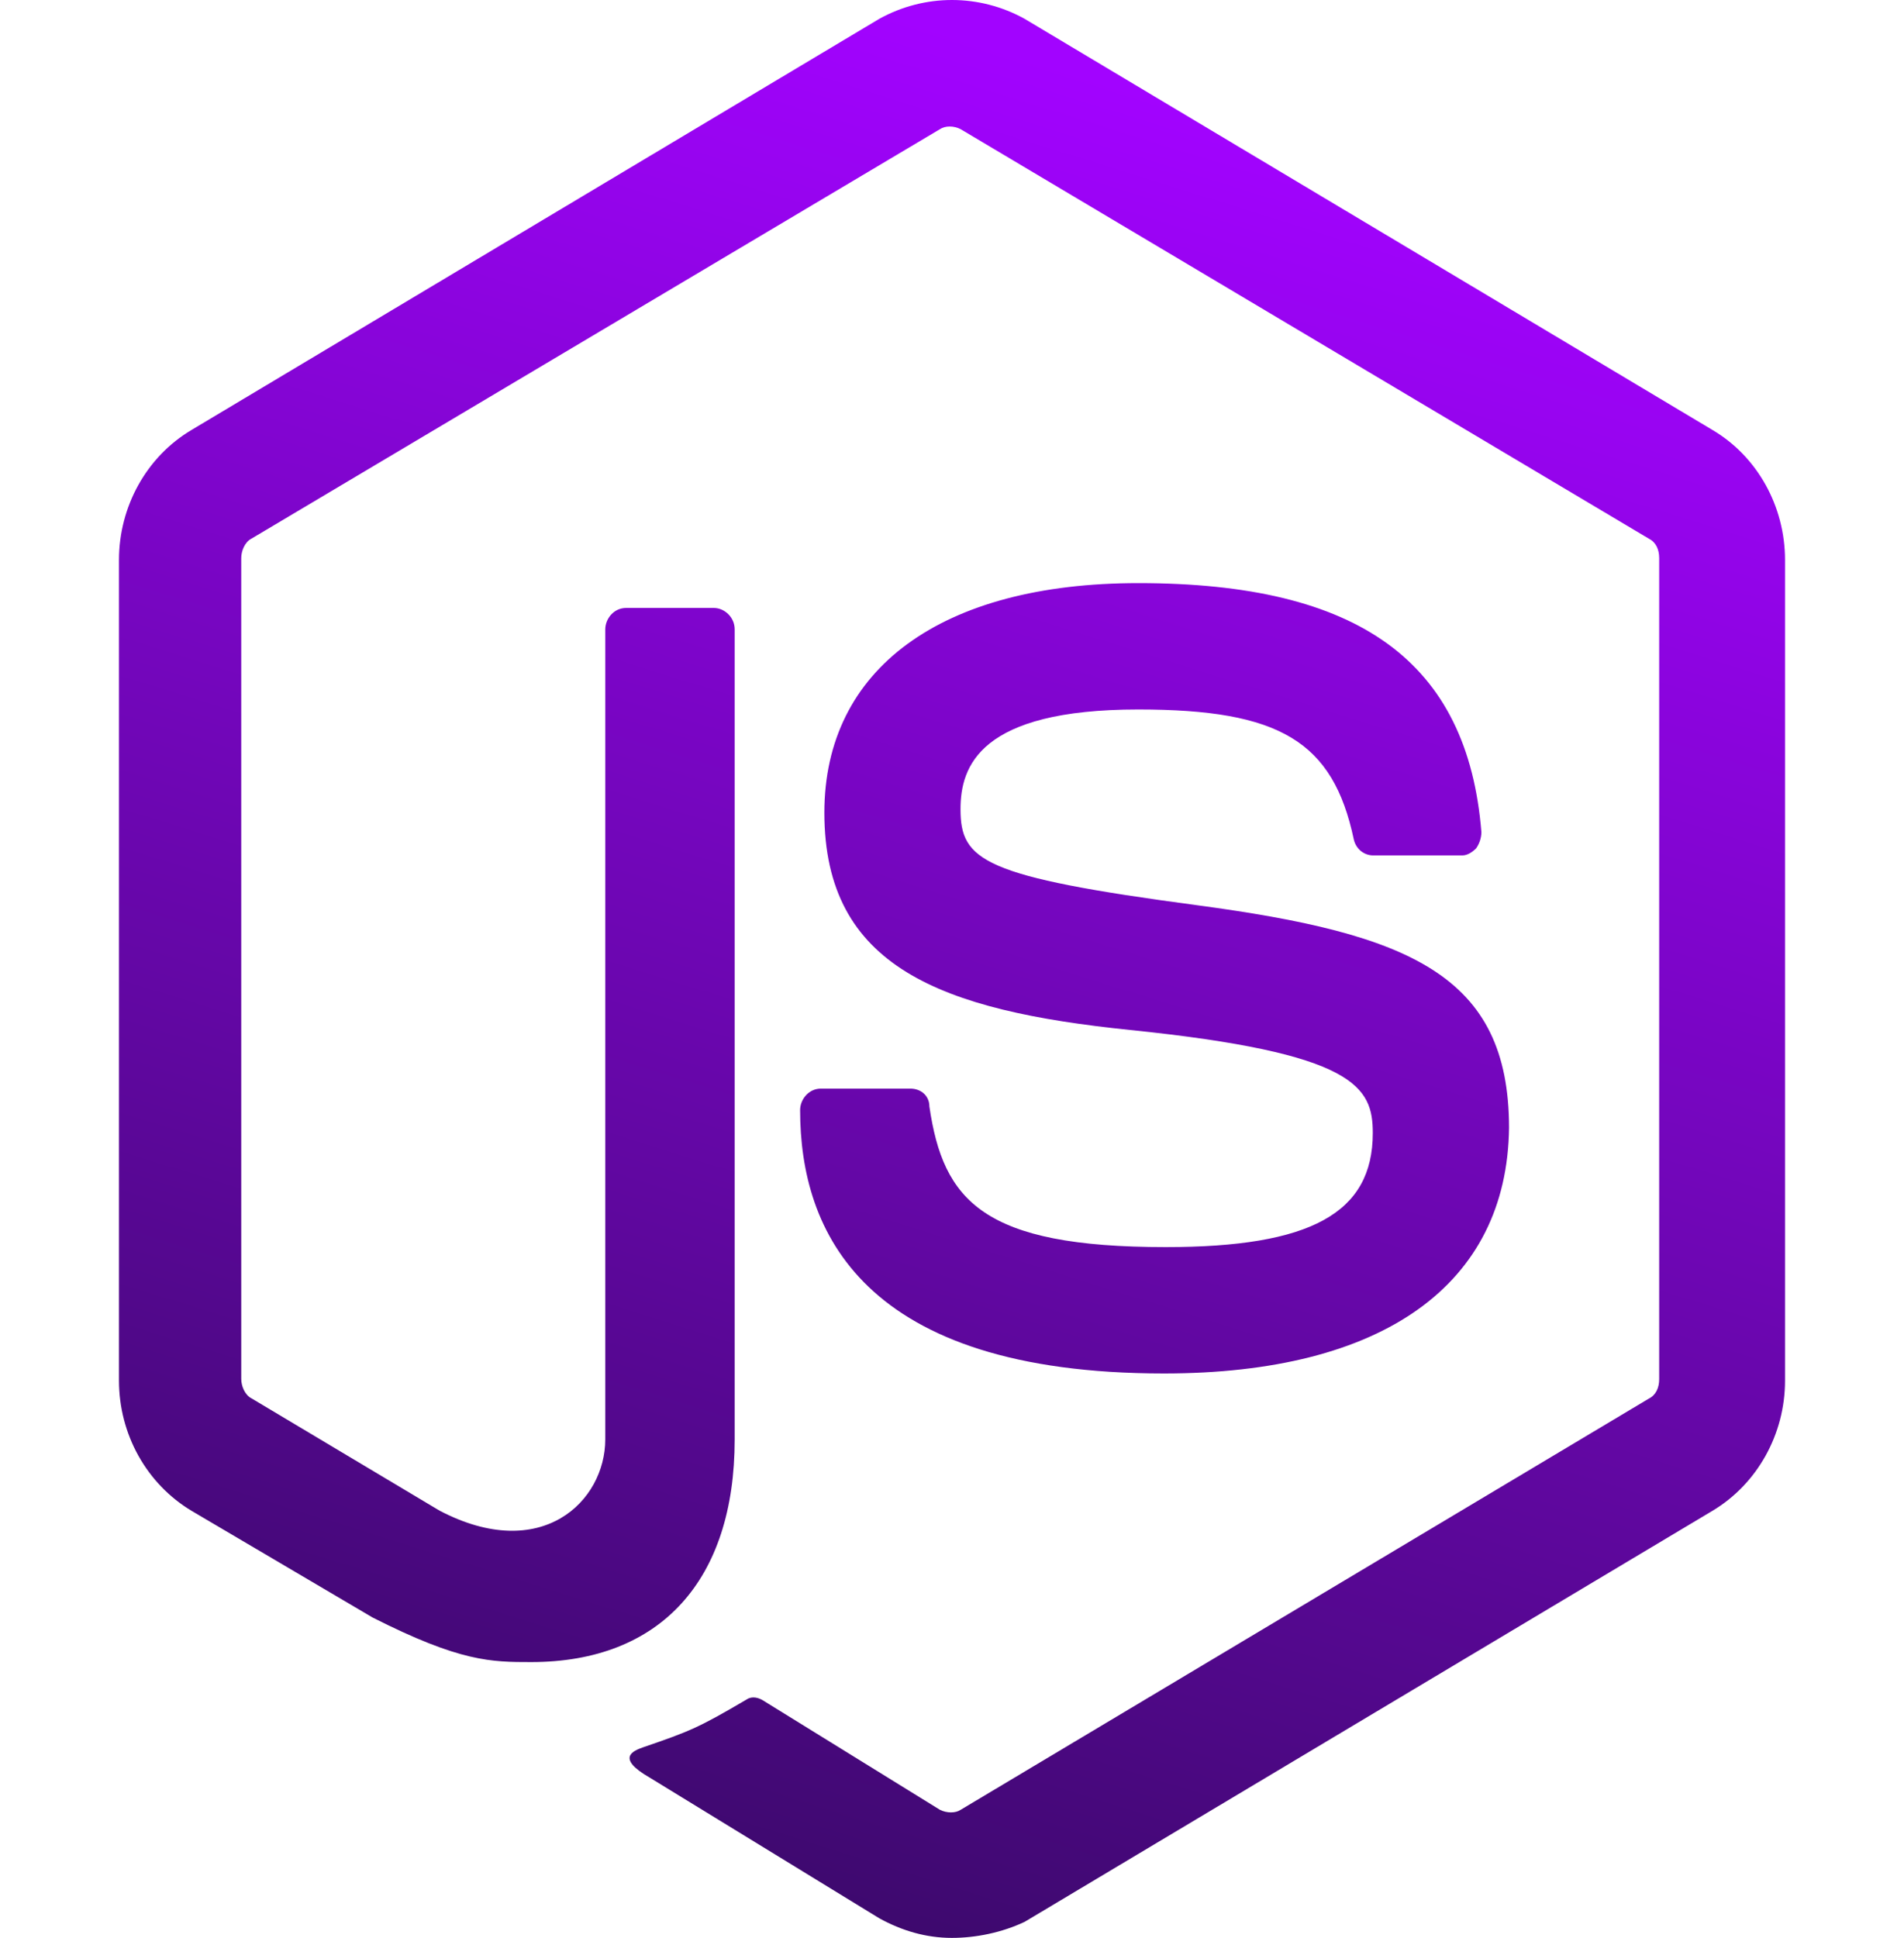 <svg width="57" height="58" viewBox="0 0 57 58" fill="none" xmlns="http://www.w3.org/2000/svg">
<path d="M28.496 58C27.722 58 26.998 57.785 26.323 57.413L19.457 53.207C18.43 52.618 18.945 52.403 19.255 52.295C20.651 51.816 20.91 51.712 22.354 50.863C22.512 50.756 22.717 50.805 22.875 50.913L28.138 54.166C28.347 54.27 28.606 54.27 28.76 54.166L49.362 41.859C49.57 41.755 49.671 41.54 49.671 41.273V16.706C49.671 16.441 49.57 16.226 49.362 16.122L28.76 3.867C28.555 3.76 28.296 3.76 28.138 3.867L7.531 16.119C7.326 16.223 7.222 16.494 7.222 16.703V41.267C7.222 41.479 7.326 41.749 7.531 41.853L13.161 45.214C16.206 46.806 18.12 44.938 18.12 43.079V18.838C18.12 18.518 18.377 18.196 18.74 18.196H21.374C21.678 18.196 21.994 18.463 21.994 18.838V43.082C21.994 47.291 19.776 49.745 15.902 49.745C14.715 49.745 13.786 49.745 11.151 48.409L5.733 45.217C5.073 44.821 4.525 44.253 4.144 43.57C3.763 42.887 3.563 42.113 3.562 41.325V16.758C3.562 15.16 4.387 13.667 5.733 12.869L26.326 0.562C26.994 0.193 27.741 0 28.499 0C29.257 0 30.003 0.193 30.672 0.562L51.267 12.869C52.616 13.665 53.438 15.16 53.438 16.758V41.325C53.438 42.919 52.613 44.412 51.267 45.217L30.672 57.521C29.993 57.84 29.219 58 28.496 58V58ZM34.846 41.107C25.811 41.107 23.953 36.843 23.953 33.224C23.953 32.904 24.212 32.582 24.572 32.582H27.257C27.567 32.582 27.823 32.794 27.823 33.117C28.237 35.937 29.422 37.325 34.899 37.325C39.234 37.325 41.097 36.309 41.097 33.912C41.097 32.527 40.577 31.516 33.816 30.825C28.189 30.244 24.679 28.957 24.679 24.324C24.679 20.011 28.189 17.452 34.078 17.452C40.684 17.452 43.938 19.802 44.349 24.911C44.344 25.084 44.289 25.25 44.191 25.39C44.087 25.495 43.935 25.602 43.78 25.602H41.097C40.965 25.599 40.837 25.551 40.734 25.465C40.631 25.378 40.559 25.259 40.529 25.126C39.907 22.186 38.308 21.234 34.078 21.234C29.323 21.234 28.755 22.939 28.755 24.217C28.755 25.759 29.422 26.238 35.831 27.092C42.181 27.943 45.176 29.169 45.176 33.755C45.12 38.446 41.407 41.107 34.846 41.107V41.107Z" fill="url(#paint0_linear)"/>
<defs>
<linearGradient id="paint0_linear" x1="25.191" y1="58" x2="41.745" y2="5.107" gradientUnits="userSpaceOnUse">
<stop stop-color="#3C096C"/>
<stop offset="1" stop-color="#A203FF"/>
</linearGradient>
</defs>
</svg>
